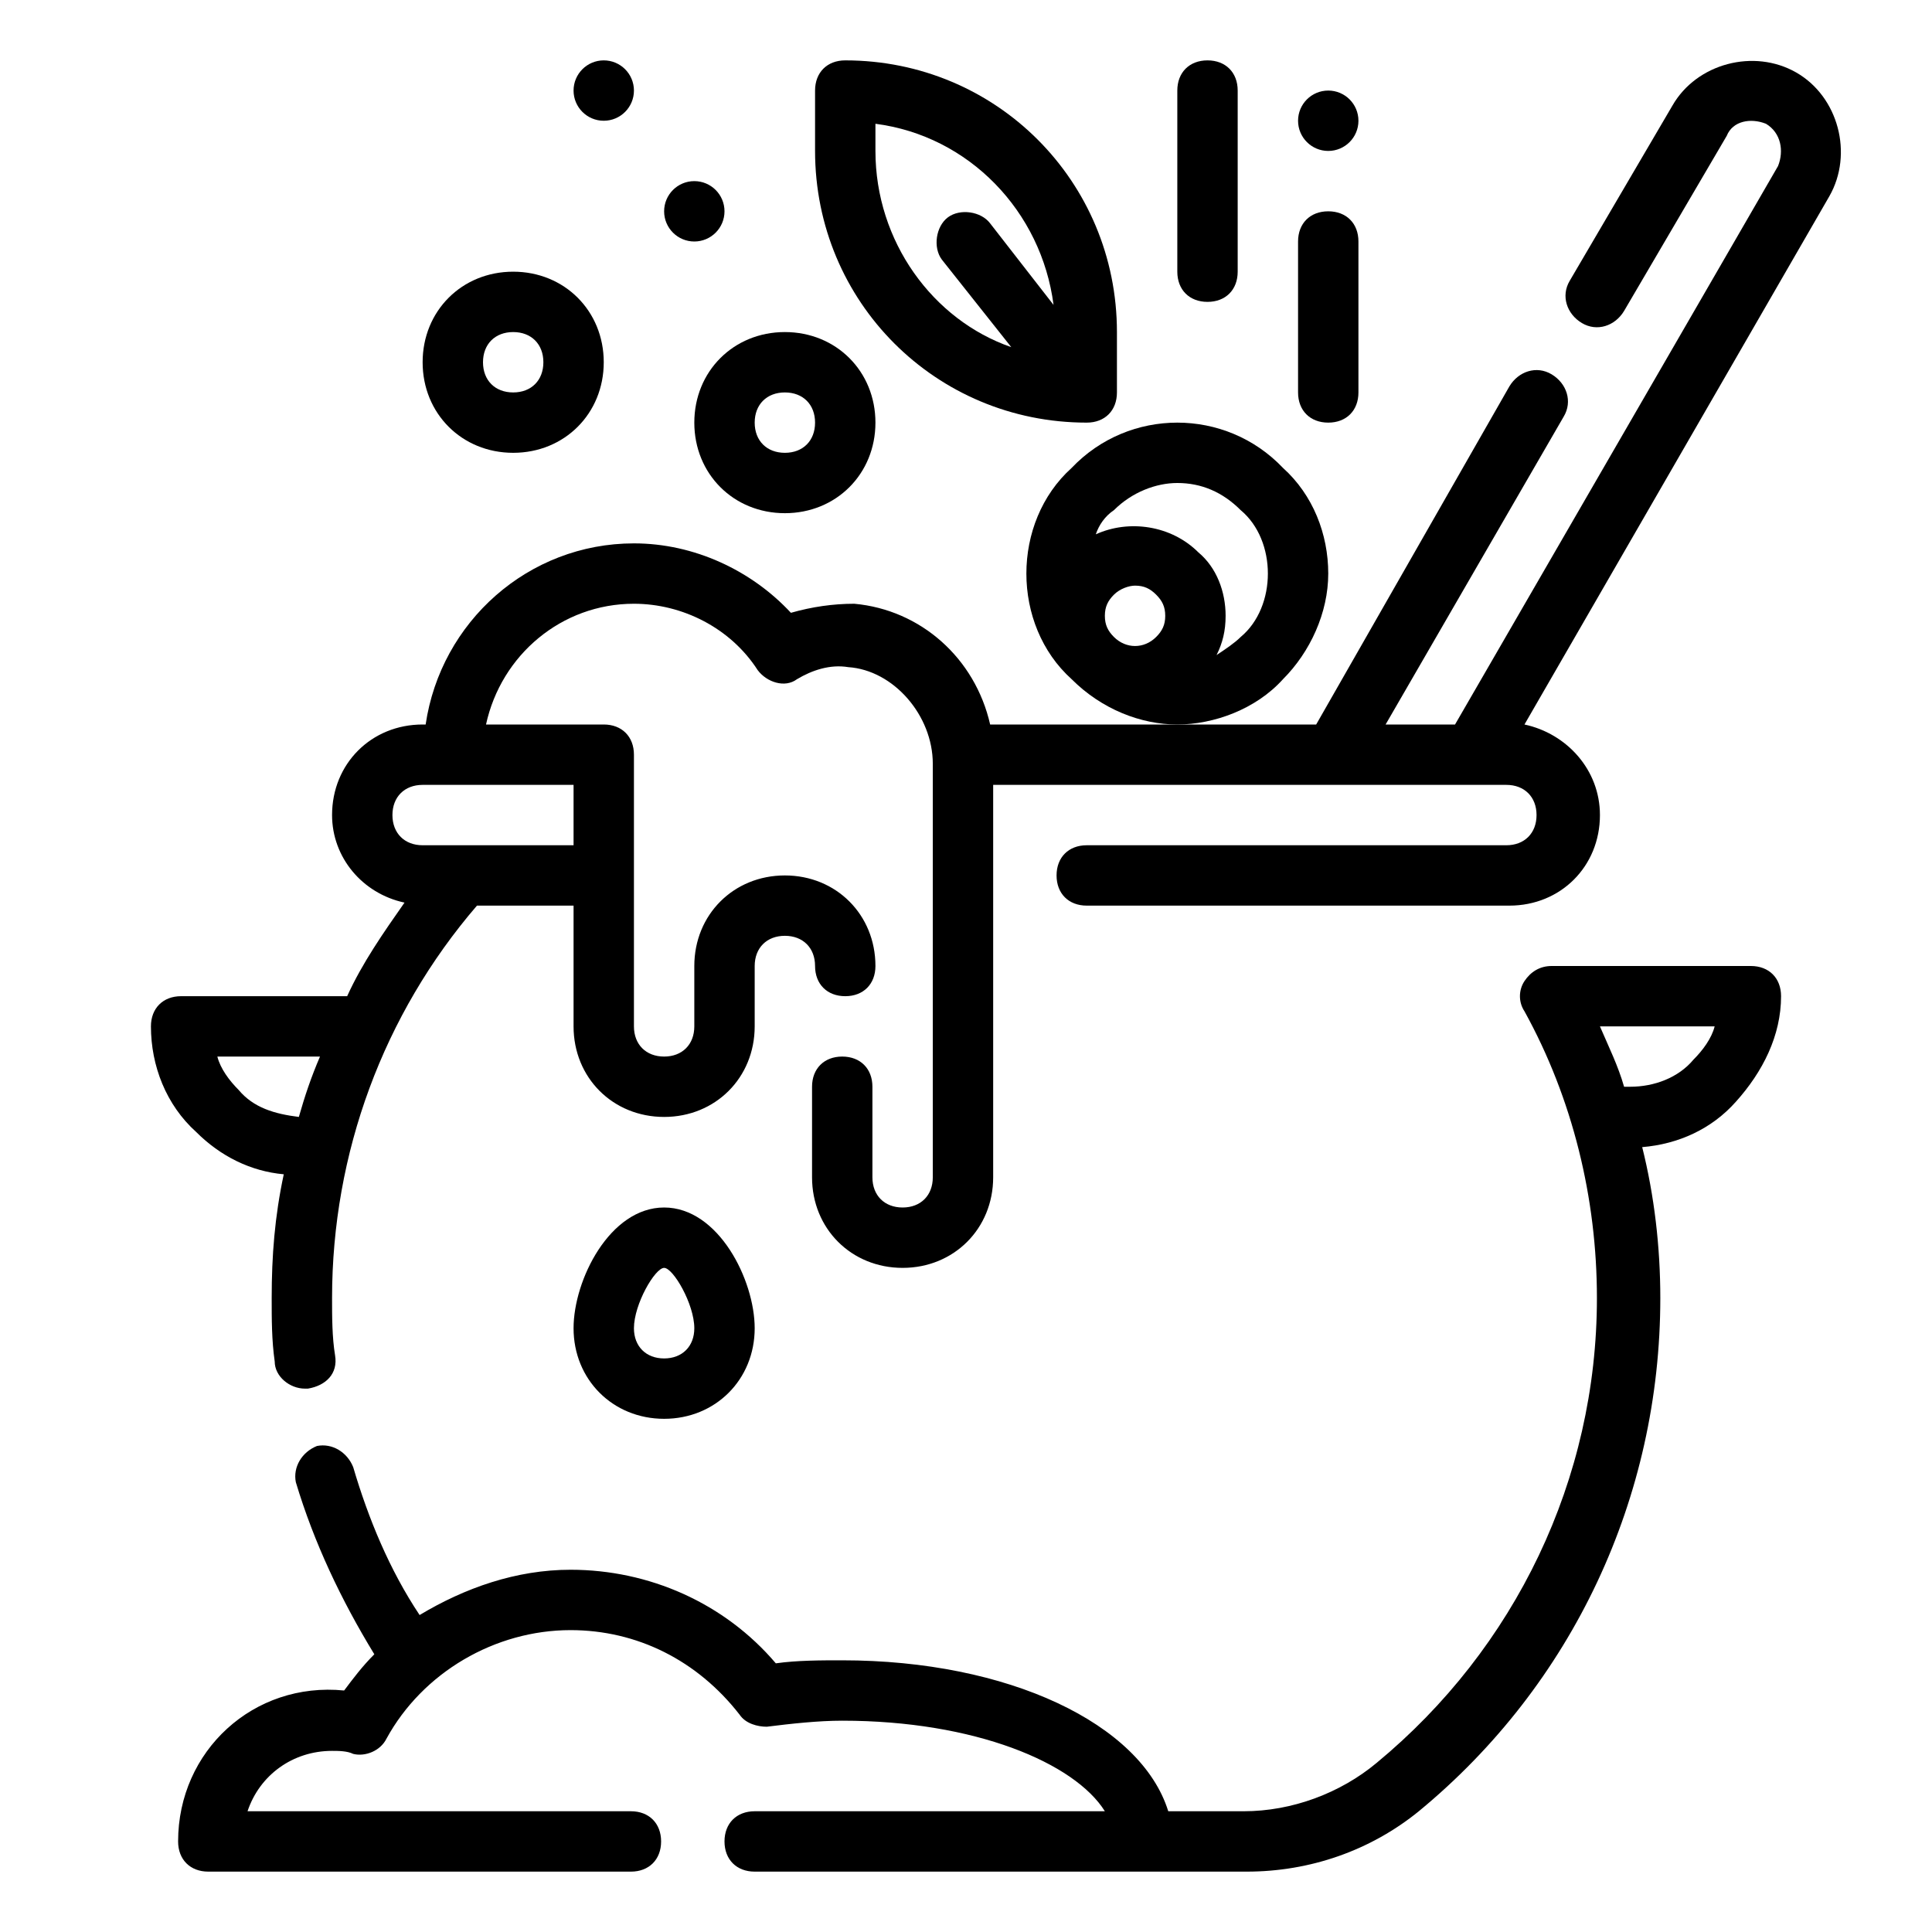 <?xml version="1.0" encoding="utf-8"?>
<!-- Generator: Adobe Illustrator 25.2.3, SVG Export Plug-In . SVG Version: 6.00 Build 0)  -->
<svg version="1.1" id="Outline" xmlns="http://www.w3.org/2000/svg" xmlns:xlink="http://www.w3.org/1999/xlink" x="0px" y="0px"
	 viewBox="0 0 64 64" enable-background="new 0 0 64 64" xml:space="preserve">
<g id="XMLID_3399_">
	<path id="XMLID_5631_" d="M59.5,2.4c-1.4-0.8-3.3-0.3-4.1,1.1l-3.4,5.8c-0.3,0.5-0.1,1.1,0.4,1.4c0.5,0.3,1.1,0.1,1.4-0.4l3.4-5.8
		C57.4,4,58,3.9,58.5,4.1C59,4.4,59.1,5,58.9,5.5L48.2,24h-2.3l5.9-10.2c0.3-0.5,0.1-1.1-0.4-1.4c-0.5-0.3-1.1-0.1-1.4,0.4L43.6,24
		H32.8c-0.5-2.2-2.3-3.8-4.5-4c-0.7,0-1.4,0.1-2.1,0.3C24.9,18.9,23,18,21,18c-3.5,0-6.4,2.6-6.9,6H14c-1.7,0-3,1.3-3,3
		c0,1.4,1,2.6,2.4,2.9c-0.7,1-1.4,2-1.9,3.1H6c-0.6,0-1,0.4-1,1c0,1.3,0.5,2.6,1.5,3.5c0.8,0.8,1.8,1.3,2.9,1.4
		C9.1,40.3,9,41.6,9,43c0,0.7,0,1.4,0.1,2.1c0,0.5,0.5,0.9,1,0.9c0,0,0.1,0,0.1,0c0.6-0.1,1-0.5,0.9-1.1C11,44.3,11,43.6,11,43
		c0-4.8,1.7-9.4,4.8-13H19v4c0,1.7,1.3,3,3,3s3-1.3,3-3v-2c0-0.6,0.4-1,1-1s1,0.4,1,1c0,0.6,0.4,1,1,1s1-0.4,1-1c0-1.7-1.3-3-3-3
		s-3,1.3-3,3v2c0,0.6-0.4,1-1,1s-1-0.4-1-1v-9c0-0.6-0.4-1-1-1h-3.9c0.5-2.3,2.5-4,4.9-4c1.6,0,3.2,0.8,4.1,2.2
		c0.3,0.4,0.9,0.6,1.3,0.3c0.5-0.3,1.1-0.5,1.7-0.4c1.5,0.1,2.8,1.6,2.8,3.2V39c0,0.6-0.4,1-1,1s-1-0.4-1-1v-3c0-0.6-0.4-1-1-1
		s-1,0.4-1,1v3c0,1.7,1.3,3,3,3s3-1.3,3-3V26h17c0.6,0,1,0.4,1,1s-0.4,1-1,1H36c-0.6,0-1,0.4-1,1s0.4,1,1,1h14c1.7,0,3-1.3,3-3
		c0-1.5-1.1-2.7-2.5-3L60.6,6.5C61.4,5.1,60.9,3.2,59.5,2.4z M7.9,36.1c-0.3-0.3-0.6-0.7-0.7-1.1h3.4c-0.3,0.7-0.5,1.3-0.7,2
		C9.1,36.9,8.4,36.7,7.9,36.1z M19,26v2h-5c-0.6,0-1-0.4-1-1s0.4-1,1-1H19z"/>
	<path id="XMLID_5628_" d="M58,32h-6.6c-0.4,0-0.7,0.2-0.9,0.5c-0.2,0.3-0.2,0.7,0,1c1.6,2.9,2.4,6.2,2.4,9.5c0,6-2.7,11.6-7.3,15.4
		c-1.2,1-2.8,1.6-4.4,1.6h-2.5c-0.9-2.9-5.3-5-10.8-5c-0.7,0-1.5,0-2.2,0.1c-1.7-2-4.2-3.1-6.8-3.1c-1.8,0-3.5,0.6-5,1.5
		c-1-1.5-1.7-3.2-2.2-4.9c-0.2-0.5-0.7-0.8-1.2-0.7c-0.5,0.2-0.8,0.7-0.7,1.2c0.6,2,1.5,3.9,2.6,5.7c-0.4,0.4-0.7,0.8-1,1.2
		c-3-0.3-5.5,2-5.5,5c0,0.6,0.4,1,1,1h14c0.6,0,1-0.4,1-1s-0.4-1-1-1H8.2c0.4-1.2,1.5-2,2.8-2c0.2,0,0.5,0,0.7,0.1
		c0.4,0.1,0.9-0.1,1.1-0.5c1.2-2.2,3.6-3.6,6.1-3.6c2.2,0,4.2,1,5.6,2.8c0.2,0.3,0.6,0.4,0.9,0.4c0.8-0.1,1.7-0.2,2.5-0.2
		c4.4,0,7.7,1.4,8.7,3H25c-0.6,0-1,0.4-1,1s0.4,1,1,1h16.3c2.1,0,4.1-0.7,5.7-2c5.1-4.2,8-10.4,8-17c0-1.7-0.2-3.4-0.6-5
		c1.2-0.1,2.3-0.6,3.1-1.5c0.9-1,1.5-2.2,1.5-3.5C59,32.4,58.6,32,58,32z M56.1,35.1C55.6,35.7,54.8,36,54,36h-0.2
		c-0.2-0.7-0.5-1.3-0.8-2h3.8C56.7,34.4,56.4,34.8,56.1,35.1z"/>
	<path id="XMLID_5625_" d="M23,14c0,1.7,1.3,3,3,3s3-1.3,3-3s-1.3-3-3-3S23,12.3,23,14z M26,13c0.6,0,1,0.4,1,1s-0.4,1-1,1
		s-1-0.4-1-1S25.4,13,26,13z"/>
	<path id="XMLID_5622_" d="M17,15c1.7,0,3-1.3,3-3s-1.3-3-3-3s-3,1.3-3,3S15.3,15,17,15z M17,11c0.6,0,1,0.4,1,1s-0.4,1-1,1
		s-1-0.4-1-1S16.4,11,17,11z"/>
	<circle id="XMLID_5621_" cx="20" cy="3" r="1"/>
	<circle id="XMLID_5620_" cx="23" cy="7" r="1"/>
	<path id="XMLID_5617_" d="M36,14c0.6,0,1-0.4,1-1v-2c0-5-4-9-9-9c-0.6,0-1,0.4-1,1v2C27,10,31,14,36,14z M29,4.1
		c3.1,0.4,5.5,2.9,5.9,6l-2.1-2.7c-0.3-0.4-1-0.5-1.4-0.2c-0.4,0.3-0.5,1-0.2,1.4l2.3,2.9C30.9,10.6,29,8,29,5V4.1z"/>
	<path id="XMLID_5613_" d="M35.5,15.5C34.5,16.4,34,17.7,34,19s0.5,2.6,1.5,3.5c1,1,2.3,1.5,3.5,1.5s2.6-0.5,3.5-1.5
		c0.9-0.9,1.5-2.2,1.5-3.5s-0.5-2.6-1.5-3.5C40.6,13.5,37.4,13.5,35.5,15.5z M38.3,21.1C38.3,21.1,38.3,21.1,38.3,21.1
		c-0.4,0.4-1,0.4-1.4,0c-0.2-0.2-0.3-0.4-0.3-0.7c0-0.3,0.1-0.5,0.3-0.7c0.2-0.2,0.5-0.3,0.7-0.3c0.3,0,0.5,0.1,0.7,0.3
		c0.2,0.2,0.3,0.4,0.3,0.7C38.6,20.7,38.5,20.9,38.3,21.1z M42,19c0,0.8-0.3,1.6-0.9,2.1c-0.2,0.2-0.5,0.4-0.8,0.6
		c0.2-0.4,0.3-0.8,0.3-1.3c0-0.8-0.3-1.6-0.9-2.1c-0.9-0.9-2.3-1.1-3.4-0.6c0.1-0.3,0.3-0.6,0.6-0.8c0.6-0.6,1.4-0.9,2.1-0.9
		c0.8,0,1.5,0.3,2.1,0.9C41.7,17.4,42,18.2,42,19z"/>
	<path id="XMLID_3421_" d="M44,14c0.6,0,1-0.4,1-1V8c0-0.6-0.4-1-1-1s-1,0.4-1,1v5C43,13.6,43.4,14,44,14z"/>
	<path id="XMLID_3418_" d="M40,10c0.6,0,1-0.4,1-1V3c0-0.6-0.4-1-1-1s-1,0.4-1,1v6C39,9.6,39.4,10,40,10z"/>
	<circle id="XMLID_3411_" cx="44" cy="4" r="1"/>
	<path id="XMLID_3402_" d="M25,44c0-1.6-1.2-4-3-4s-3,2.4-3,4c0,1.7,1.3,3,3,3S25,45.7,25,44z M21,44c0-0.8,0.7-2,1-2
		c0.3,0,1,1.2,1,2c0,0.6-0.4,1-1,1S21,44.6,21,44z"/>
</g>
</svg>
